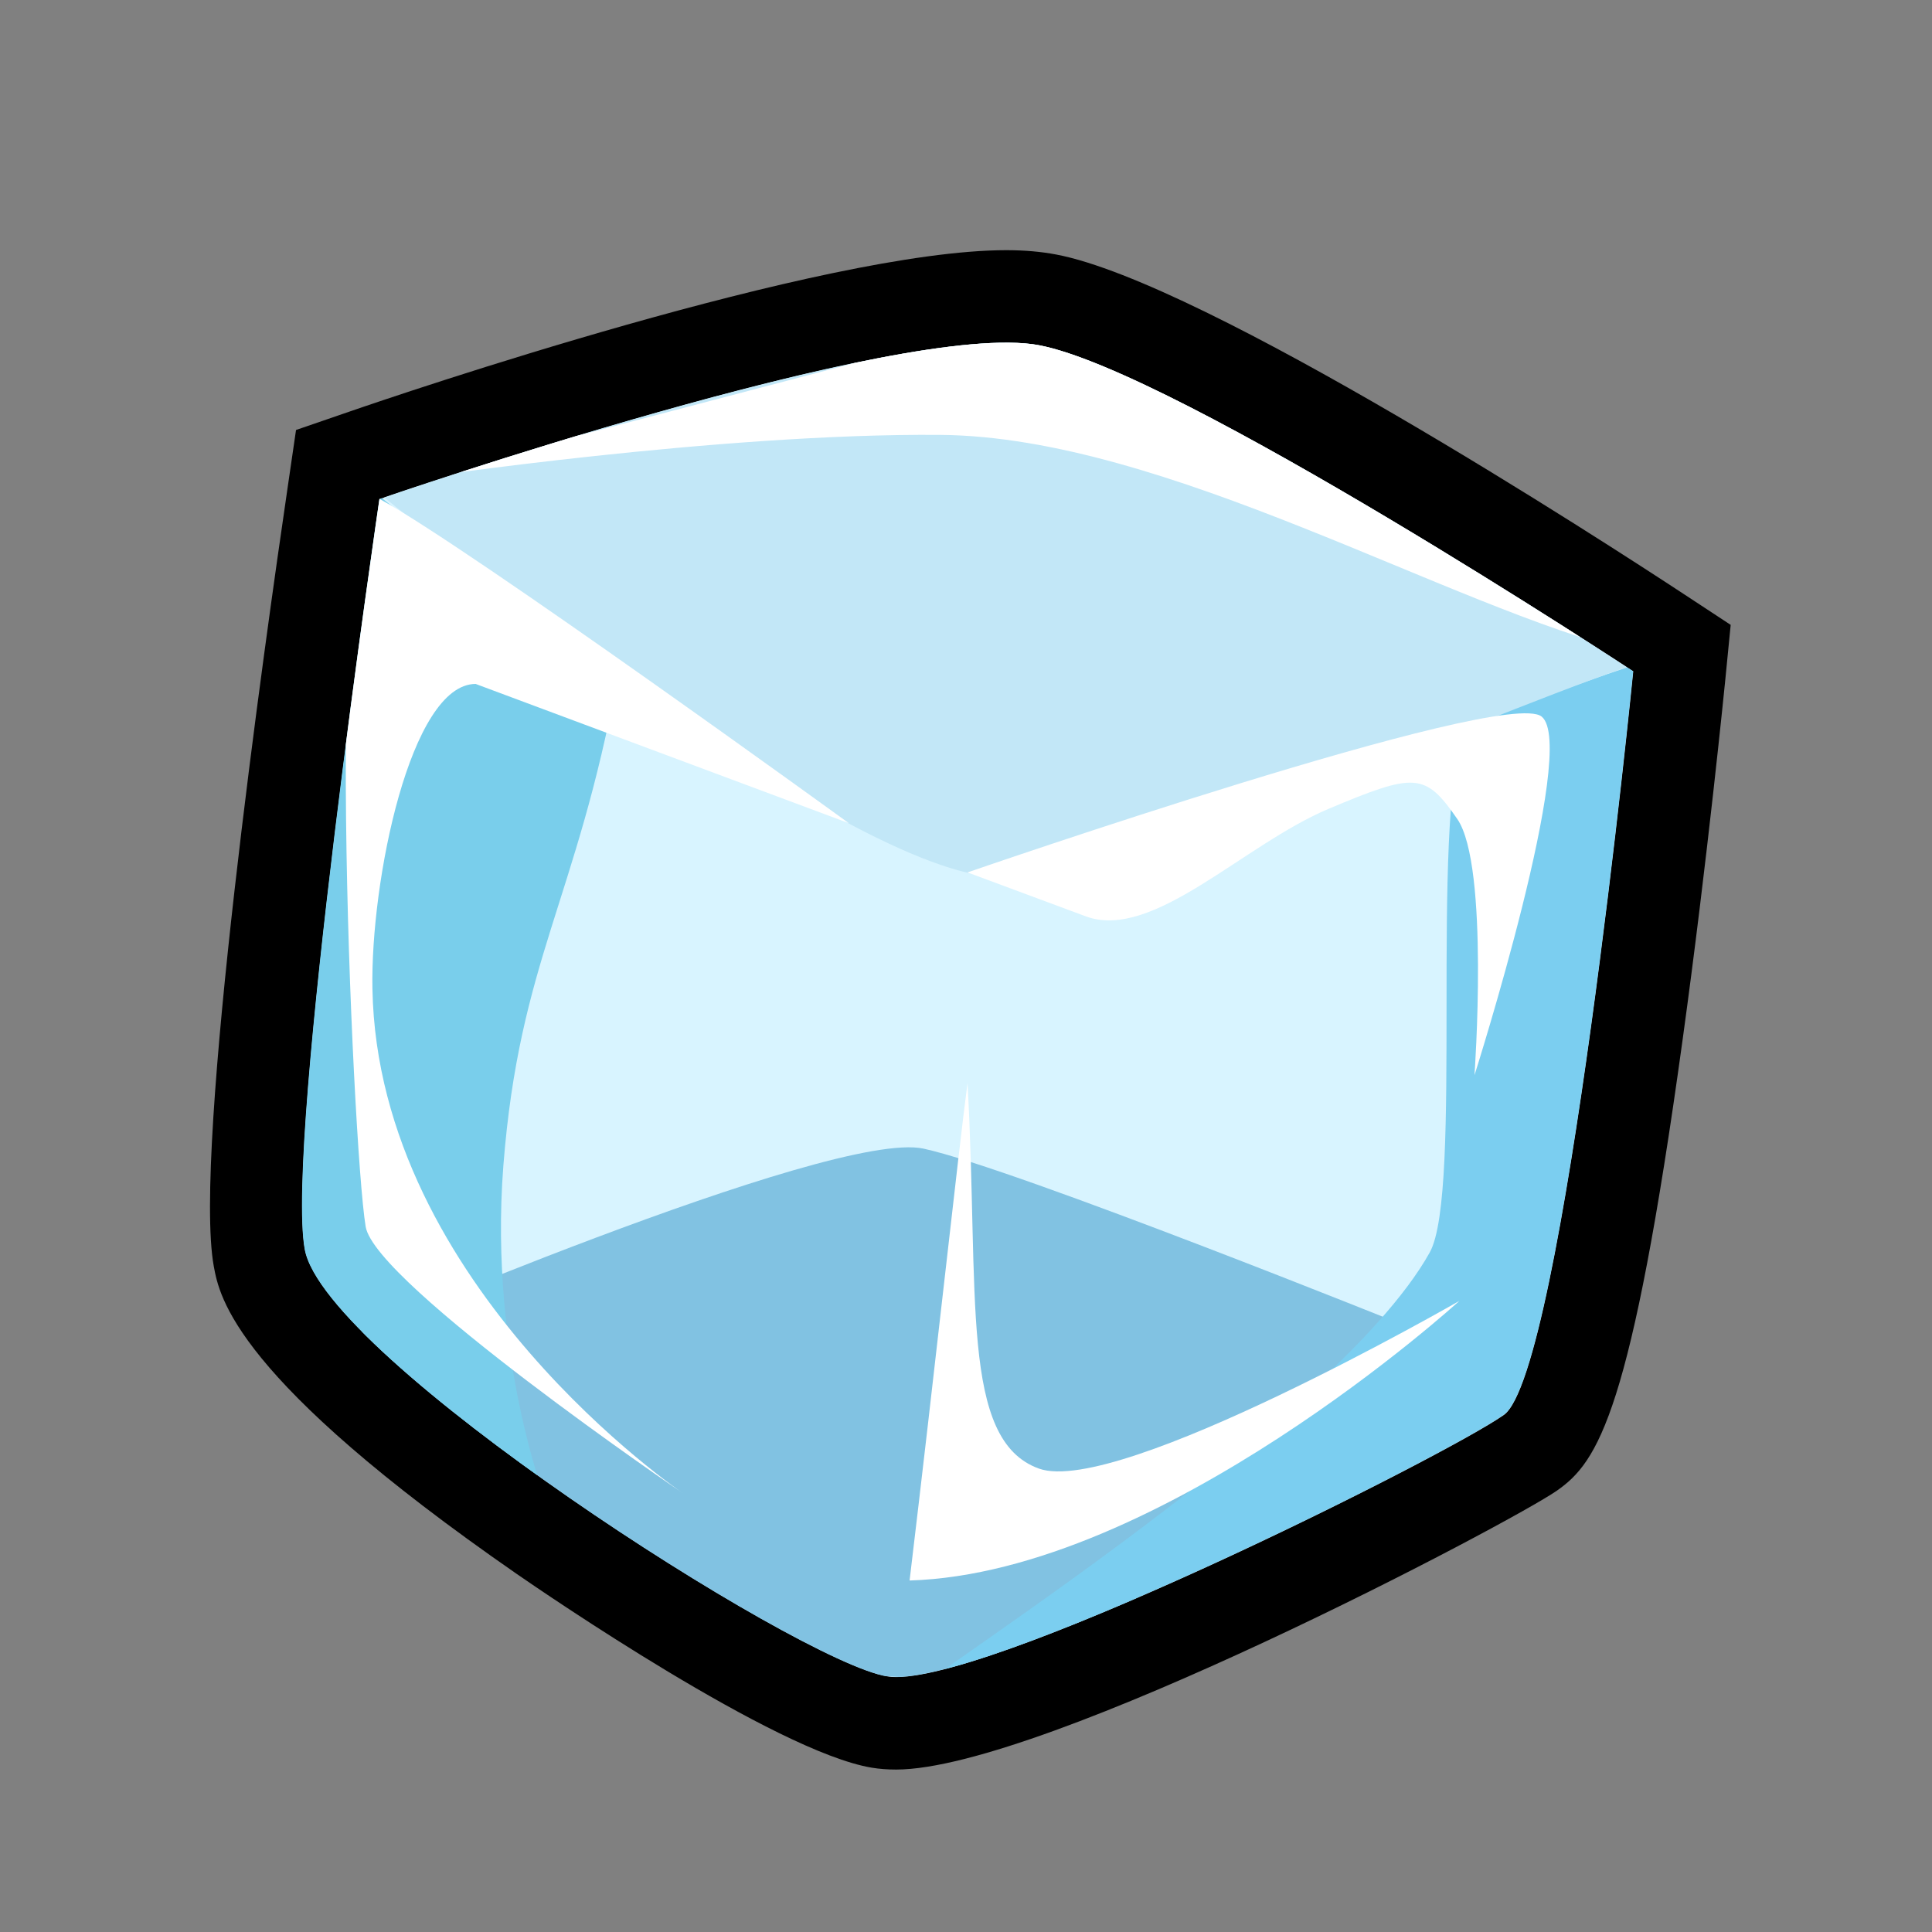 <svg xml:space="preserve" style="enable-background:new 0 0 1024 1024;" viewBox="0 0 1024 1024" y="0px" x="0px" xmlns:xlink="http://www.w3.org/1999/xlink" xmlns="http://www.w3.org/2000/svg" id="图层_1" version="1.1">
<rect x="0" y="0" width="1024" height="1024" fill="#808080" stroke="none"/>
<style type="text/css">
	.st0{fill:#D6791A;}
	.st1{fill:#EDA12A;}
	.st2{fill:#FFE03D;}
	.st3{fill:#D49700;}
	.st4{fill:#FEFFF9;}
	.st5{fill:#F4CC3E;}
	.st6{fill:#FFDFD3;}
	.st7{fill:#FE5631;}
	.st8{fill:#BB8900;}
	.st9{fill:#FFFFFF;}
	.st10{fill:#B36B00;}
	.st11{fill:#C98A00;}
	.st12{fill:#EBC08B;}
	.st13{fill:#955E20;}
	.st14{fill:#542200;}
	.st15{fill:#824900;}
	.st16{fill-rule:evenodd;clip-rule:evenodd;fill:#9AE100;}
	.st17{fill-rule:evenodd;clip-rule:evenodd;fill:#9820AB;}
	.st18{fill-rule:evenodd;clip-rule:evenodd;fill:#FFFFFF;}
	.st19{fill-rule:evenodd;clip-rule:evenodd;fill:#3BD400;}
	.st20{fill-rule:evenodd;clip-rule:evenodd;fill:#EA1F00;}
	.st21{fill:#771000;}
	.st22{fill-rule:evenodd;clip-rule:evenodd;fill:#FFA421;}
	.st23{fill-rule:evenodd;clip-rule:evenodd;}
	.st24{fill:#E67907;}
	.st25{clip-path:url(#SVGID_2_);fill-rule:evenodd;clip-rule:evenodd;fill:#FF2734;}
	.st26{clip-path:url(#SVGID_2_);fill-rule:evenodd;clip-rule:evenodd;fill:#BFE583;}
	.st27{clip-path:url(#SVGID_2_);fill-rule:evenodd;clip-rule:evenodd;fill:#4D8300;}
	.st28{fill:#970000;}
	.st29{fill-rule:evenodd;clip-rule:evenodd;fill:#FF816A;}
	.st30{fill-rule:evenodd;clip-rule:evenodd;fill:#FFB85D;}
	.st31{clip-path:url(#SVGID_4_);}
	.st32{fill-rule:evenodd;clip-rule:evenodd;fill:#E39A00;}
	.st33{fill:#996B00;}
	.st34{fill-rule:evenodd;clip-rule:evenodd;fill:#D67E00;}
	.st35{fill-rule:evenodd;clip-rule:evenodd;fill:#D82200;}
	.st36{clip-path:url(#SVGID_4_);fill:#FF755F;}
	.st37{fill-rule:evenodd;clip-rule:evenodd;fill:#FFD755;}
	.st38{fill-rule:evenodd;clip-rule:evenodd;fill:#FFB110;}
	.st39{fill-rule:evenodd;clip-rule:evenodd;fill:#FFE7D6;}
	.st40{fill-rule:evenodd;clip-rule:evenodd;fill:#FFC37F;}
	.st41{fill-rule:evenodd;clip-rule:evenodd;fill:#FFEEC2;}
	.st42{fill-rule:evenodd;clip-rule:evenodd;fill:#F5FF6E;}
	.st43{clip-path:url(#SVGID_6_);fill-rule:evenodd;clip-rule:evenodd;fill:#B5E900;}
	.st44{clip-path:url(#SVGID_6_);fill-rule:evenodd;clip-rule:evenodd;fill:#8AC300;}
	.st45{clip-path:url(#SVGID_6_);}
	.st46{fill:#FFE46E;}
	.st47{fill:#FFBB1D;}
	.st48{clip-path:url(#SVGID_6_);fill:#FFFFFF;}
	.st49{clip-path:url(#SVGID_6_);fill-rule:evenodd;clip-rule:evenodd;fill:#FFFFFA;}
	.st50{fill-rule:evenodd;clip-rule:evenodd;fill:#8AC300;}
	.st51{clip-path:url(#SVGID_8_);}
	.st52{fill-rule:evenodd;clip-rule:evenodd;fill:#6500DD;}
	.st53{clip-path:url(#SVGID_8_);fill-rule:evenodd;clip-rule:evenodd;fill:#FFFFFF;}
	.st54{fill-rule:evenodd;clip-rule:evenodd;fill:#E5FBA5;}
	.st55{fill:#829500;}
	.st56{fill-rule:evenodd;clip-rule:evenodd;fill:#ECB4CD;}
	.st57{clip-path:url(#SVGID_10_);fill-rule:evenodd;clip-rule:evenodd;fill:#FFC7BF;}
	.st58{clip-path:url(#SVGID_10_);fill-rule:evenodd;clip-rule:evenodd;fill:#FF8C72;}
	.st59{fill-rule:evenodd;clip-rule:evenodd;fill:#FFEEC3;}
	.st60{fill-rule:evenodd;clip-rule:evenodd;fill:#FF9666;}
	.st61{fill-rule:evenodd;clip-rule:evenodd;fill:#FF663F;}
	.st62{display:none;opacity:0.5;}
	.st63{display:inline;fill-rule:evenodd;clip-rule:evenodd;fill:#777EFF;}
	.st64{fill:#D8F4FF;}
	.st65{clip-path:url(#SVGID_12_);fill:#81C2E2;}
	.st66{clip-path:url(#SVGID_12_);fill:#7BCEF0;}
	.st67{clip-path:url(#SVGID_12_);fill:#79CEEB;}
	.st68{clip-path:url(#SVGID_12_);fill:#C2E7F7;}
	.st69{clip-path:url(#SVGID_12_);fill:#FFFFFF;}
</style>
<g>
	<g>
		<path d="M865.6,355.8c0,0-36.9,371.8-68.6,394.1c-31.6,22.3-279.5,146.5-327,138.6s-298-168.8-308.5-226.3
			s39.6-397.7,39.6-397.7s276.5-95.4,349.7-81.5S865.6,355.8,865.6,355.8z" class="st64"></path>
		<path d="M533.3,181.6c6.7,0,12.6,0.4,17.5,1.4c73.2,13.8,314.9,172.8,314.9,172.8S828.7,727.7,797.1,750
			C766.4,771.6,532.6,888.9,475,888.9c-1.8,0-3.5-0.1-4.9-0.4c-47.5-7.9-298-168.8-308.5-226.3c-10.5-57.5,39.6-397.7,39.6-397.7
			S441.4,181.6,533.3,181.6 M533.3,132.6L533.3,132.6c-97.2,0-322.8,76.8-348.2,85.6l-28.2,9.7l-4.3,29.5
			c-12,81.7-50.4,352.9-39.3,413.7c3,16.3,10.9,59.4,160.7,163.2c13.9,9.6,137,94.1,188,102.6c4.2,0.7,8.4,1,13,1
			c77.8,0,326.7-131.3,350.3-147.9c21.8-15.3,39.3-41.4,66.5-238.8c13.2-95.6,22.5-189.6,22.6-190.5l2.9-29.5l-24.8-16.3
			c-41.7-27.4-253.9-165.1-332.7-180C551.9,133.4,543.2,132.6,533.3,132.6L533.3,132.6z"></path>
	</g>
	<g>
		<defs>
			<path d="M865.6,355.8c0,0-36.9,371.8-68.6,394.1c-31.6,22.3-279.5,146.5-327,138.6s-298-168.8-308.5-226.3
				s39.6-397.7,39.6-397.7s276.5-95.4,349.7-81.5S865.6,355.8,865.6,355.8z" id="SVGID_11_"></path>
		</defs>
		<clipPath id="SVGID_2_">
			<use style="overflow:visible;" xlink:href="#SVGID_11_"></use>
		</clipPath>
		<path d="M747.7,703.8c23.4,13.8-149.4,185.1-266.8,185.1s-302-177.8-302-177.8
			s261.8-112.9,310.6-102.3S747.7,703.8,747.7,703.8z" style="clip-path:url(#SVGID_2_);fill:#81C2E2;"></path>
		<path d="M757.8,663.8c-51.4,92.4-295.7,242-278.9,238.5
			c131.9-27.7,328.3-139.6,336.2-160.9c7.9-21.2,67.9-394.3,67.9-394.3s-48.1,14.4-107.1,39.2C757.7,439,775.6,631.8,757.8,663.8z" style="clip-path:url(#SVGID_2_);fill:#7BCEF0;"></path>
		<path d="M327.3,359.2c-21.7,117.9-52,150.1-60.5,258.5
			c-8,102.9,24.2,182.7,24.2,182.7s0,0-48.7-42.4c-48.7-42.4-108.2-30.4-94.1-164.4s44.7-337.3,44.7-337.3S277.2,325.2,327.3,359.2z" style="clip-path:url(#SVGID_2_);fill:#79CEEB;"></path>
		<path d="M881.1,347.2c-91.7,29.1-235.8,102-368.2,115.4
			c-98.2-23.2-317.1-205.4-317.1-205.4s300.3-99.6,349.1-89S881.1,347.2,881.1,347.2z" style="clip-path:url(#SVGID_2_);fill:#C2E7F7;"></path>
		<path d="M252.1,362.5c-34.6,0.1-55.8,104.8-54.7,161.6
			c2.8,158,164.5,267.3,164.5,267.3s-163.2-111-168.1-141.3c-7.3-44.6-22.8-402.1,7.3-385.7c48.1,26.3,248.8,171.9,248.8,171.9
			L252.1,362.5z" style="clip-path:url(#SVGID_2_);fill:#FFFFFF;"></path>
		<path d="M575.8,485.8c35.6,12.7,83.1-38.1,128.6-57.2c45.5-19.1,50.9-19.3,68,5.5
			c17.1,24.8,9.1,135.8,9.1,135.8s55.4-174.2,35.6-190.1s-304.3,82.6-304.3,82.6L575.8,485.8z" style="clip-path:url(#SVGID_2_);fill:#FFFFFF;"></path>
		<path d="M512.8,574.1c6.3,112-4.2,189.2,37.9,204.3
			c42.1,15,222.8-88.9,222.8-88.9S615.3,833.7,482.1,837.7C495.4,726.9,507.9,611.1,512.8,574.1z" style="clip-path:url(#SVGID_2_);fill:#FFFFFF;"></path>
		<path d="M536.3,170.5c84.4,19.8,129.2,43.5,207,89.7s154.5,93.4,122.4,85.6
			C768.1,322,618.1,231.5,498.4,230.5c-116.7-1-278.5,23.1-278.5,23.1L536.3,170.5z" style="clip-path:url(#SVGID_2_);fill:#FFFFFF;"></path>
	</g>
</g>
</svg>
